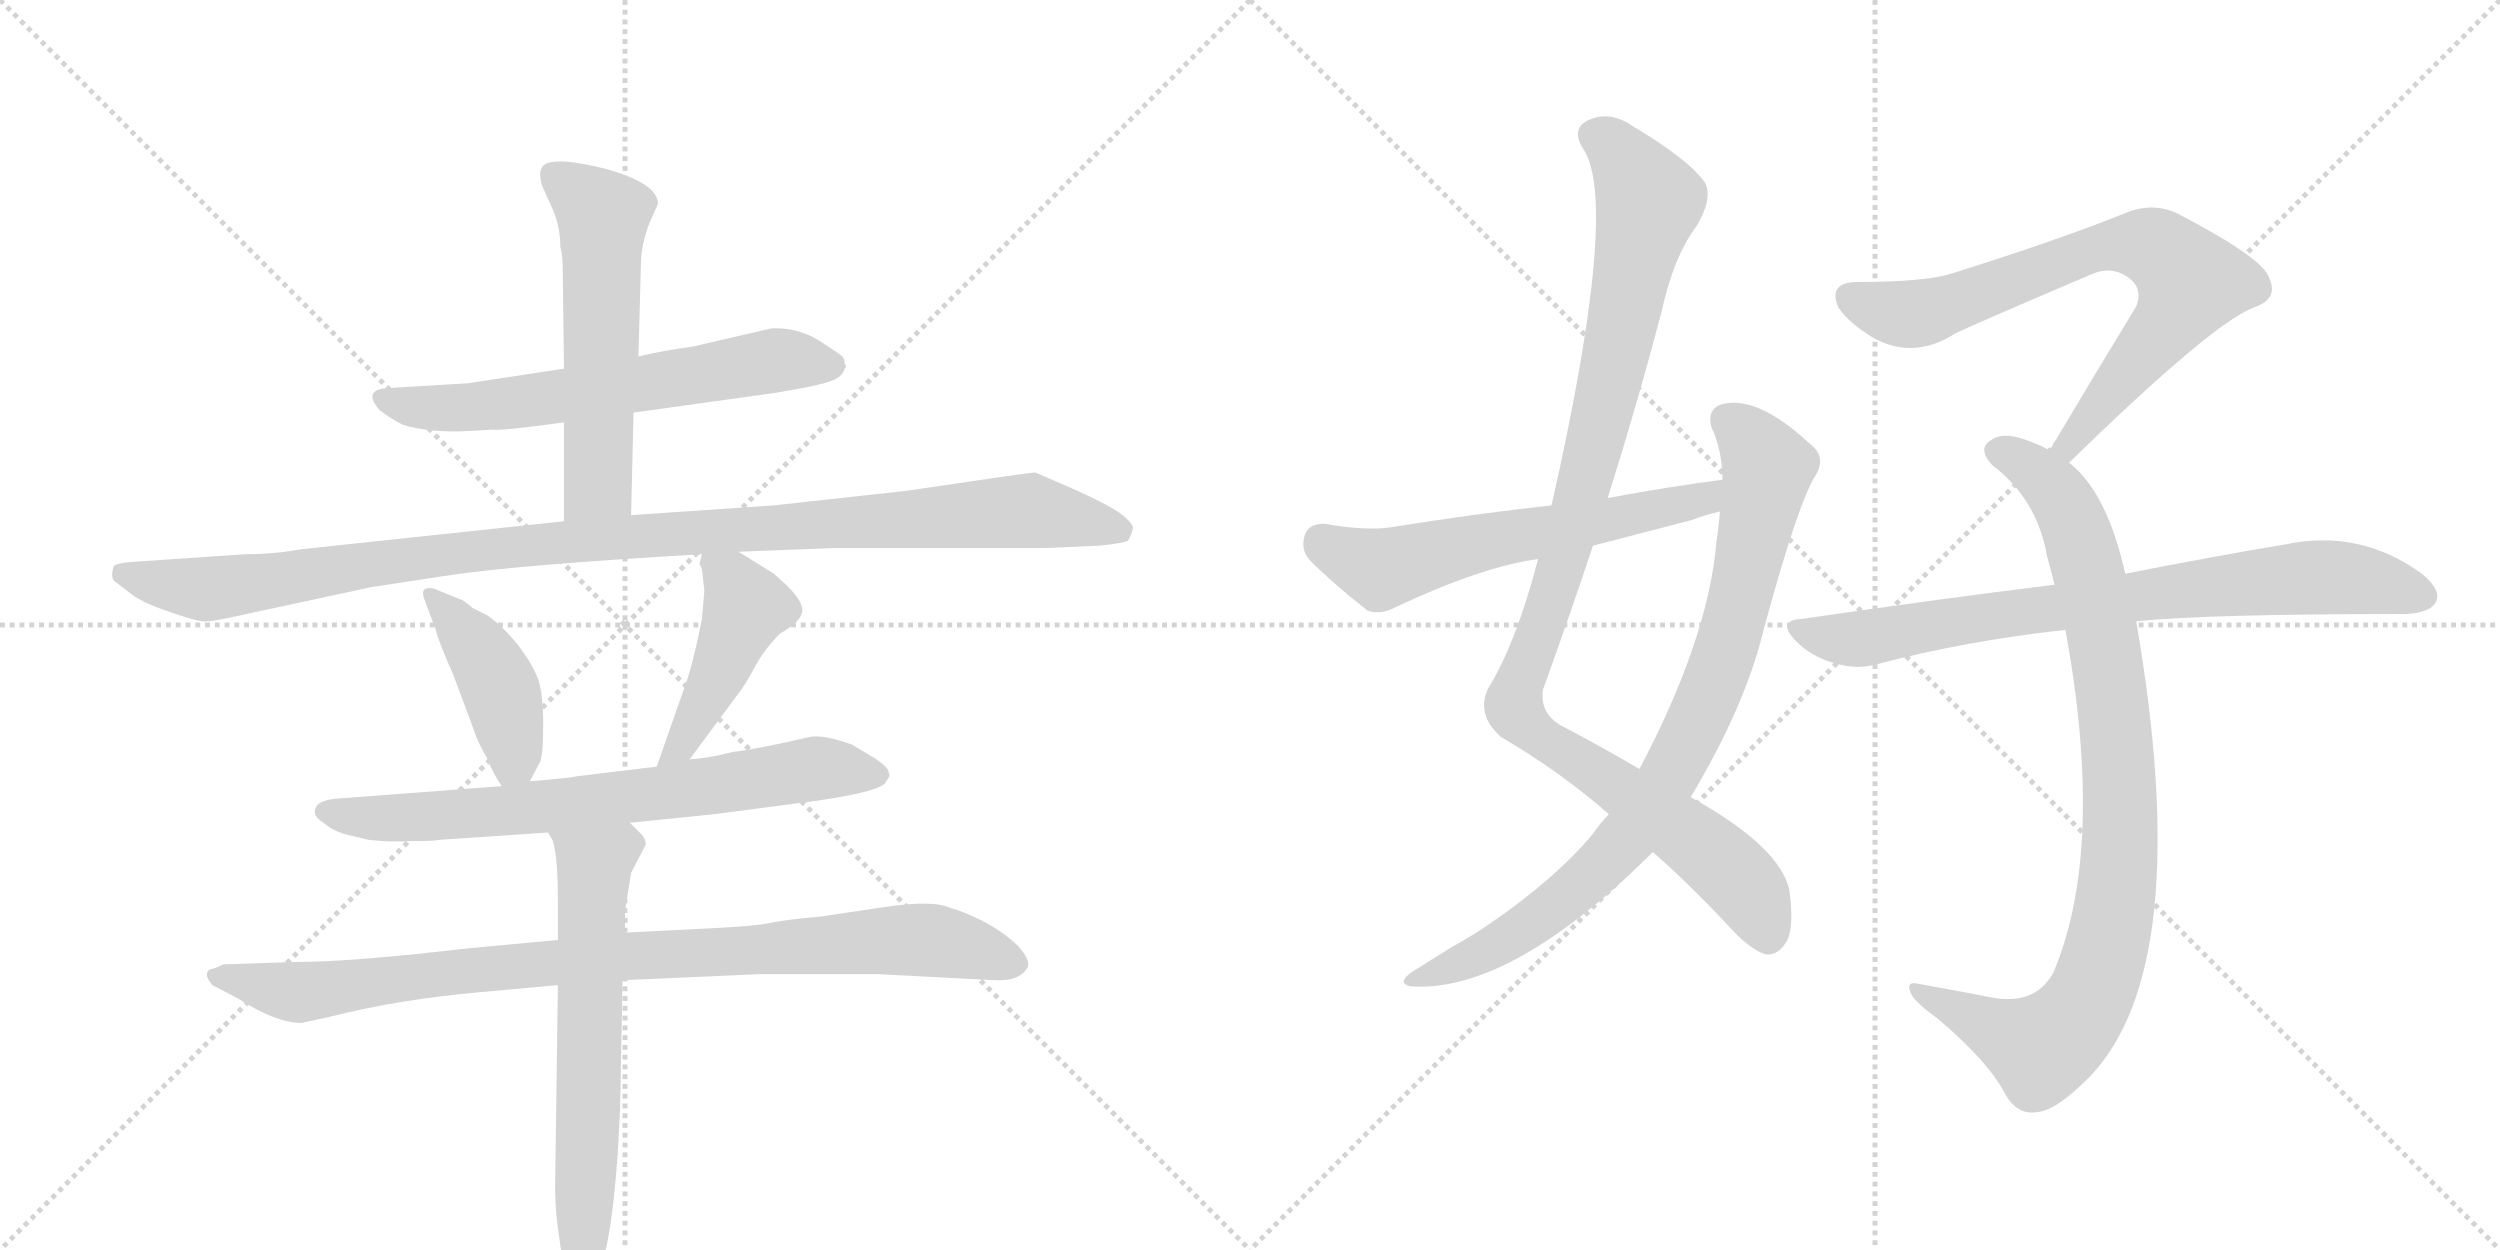 <svg version="1.1" viewBox="0 0 2048 1024" xmlns="http://www.w3.org/2000/svg">
  <g stroke="lightgray" stroke-dasharray="1,1" stroke-width="1" transform="scale(4, 4)">
    <line x1="0" y1="0" x2="256" y2="256"></line>
    <line x1="256" y1="0" x2="0" y2="256"></line>
    <line x1="128" y1="0" x2="128" y2="256"></line>
    <line x1="0" y1="128" x2="256" y2="128"></line>
    <line x1="256" y1="0" x2="512" y2="256"></line>
    <line x1="512" y1="0" x2="256" y2="256"></line>
    <line x1="384" y1="0" x2="384" y2="256"></line>
    <line x1="256" y1="128" x2="512" y2="128"></line>
  </g>
<g transform="scale(1, -1) translate(0, -850)">
   <style type="text/css">
    @keyframes keyframes0 {
      from {
       stroke: black;
       stroke-dashoffset: 626;
       stroke-width: 128;
       }
       67% {
       animation-timing-function: step-end;
       stroke: black;
       stroke-dashoffset: 0;
       stroke-width: 128;
       }
       to {
       stroke: black;
       stroke-width: 1024;
       }
       }
       #make-me-a-hanzi-animation-0 {
         animation: keyframes0 0.759s both;
         animation-delay: 0s;
         animation-timing-function: linear;
       }
    @keyframes keyframes1 {
      from {
       stroke: black;
       stroke-dashoffset: 561;
       stroke-width: 128;
       }
       65% {
       animation-timing-function: step-end;
       stroke: black;
       stroke-dashoffset: 0;
       stroke-width: 128;
       }
       to {
       stroke: black;
       stroke-width: 1024;
       }
       }
       #make-me-a-hanzi-animation-1 {
         animation: keyframes1 0.707s both;
         animation-delay: 0.759s;
         animation-timing-function: linear;
       }
    @keyframes keyframes2 {
      from {
       stroke: black;
       stroke-dashoffset: 1081;
       stroke-width: 128;
       }
       78% {
       animation-timing-function: step-end;
       stroke: black;
       stroke-dashoffset: 0;
       stroke-width: 128;
       }
       to {
       stroke: black;
       stroke-width: 1024;
       }
       }
       #make-me-a-hanzi-animation-2 {
         animation: keyframes2 1.13s both;
         animation-delay: 1.466s;
         animation-timing-function: linear;
       }
    @keyframes keyframes3 {
      from {
       stroke: black;
       stroke-dashoffset: 418;
       stroke-width: 128;
       }
       58% {
       animation-timing-function: step-end;
       stroke: black;
       stroke-dashoffset: 0;
       stroke-width: 128;
       }
       to {
       stroke: black;
       stroke-width: 1024;
       }
       }
       #make-me-a-hanzi-animation-3 {
         animation: keyframes3 0.59s both;
         animation-delay: 2.596s;
         animation-timing-function: linear;
       }
    @keyframes keyframes4 {
      from {
       stroke: black;
       stroke-dashoffset: 447;
       stroke-width: 128;
       }
       59% {
       animation-timing-function: step-end;
       stroke: black;
       stroke-dashoffset: 0;
       stroke-width: 128;
       }
       to {
       stroke: black;
       stroke-width: 1024;
       }
       }
       #make-me-a-hanzi-animation-4 {
         animation: keyframes4 0.614s both;
         animation-delay: 3.186s;
         animation-timing-function: linear;
       }
    @keyframes keyframes5 {
      from {
       stroke: black;
       stroke-dashoffset: 708;
       stroke-width: 128;
       }
       70% {
       animation-timing-function: step-end;
       stroke: black;
       stroke-dashoffset: 0;
       stroke-width: 128;
       }
       to {
       stroke: black;
       stroke-width: 1024;
       }
       }
       #make-me-a-hanzi-animation-5 {
         animation: keyframes5 0.826s both;
         animation-delay: 3.8s;
         animation-timing-function: linear;
       }
    @keyframes keyframes6 {
      from {
       stroke: black;
       stroke-dashoffset: 914;
       stroke-width: 128;
       }
       75% {
       animation-timing-function: step-end;
       stroke: black;
       stroke-dashoffset: 0;
       stroke-width: 128;
       }
       to {
       stroke: black;
       stroke-width: 1024;
       }
       }
       #make-me-a-hanzi-animation-6 {
         animation: keyframes6 0.994s both;
         animation-delay: 4.626s;
         animation-timing-function: linear;
       }
    @keyframes keyframes7 {
      from {
       stroke: black;
       stroke-dashoffset: 642;
       stroke-width: 128;
       }
       68% {
       animation-timing-function: step-end;
       stroke: black;
       stroke-dashoffset: 0;
       stroke-width: 128;
       }
       to {
       stroke: black;
       stroke-width: 1024;
       }
       }
       #make-me-a-hanzi-animation-7 {
         animation: keyframes7 0.772s both;
         animation-delay: 5.62s;
         animation-timing-function: linear;
       }
    @keyframes keyframes8 {
      from {
       stroke: black;
       stroke-dashoffset: 1042;
       stroke-width: 128;
       }
       77% {
       animation-timing-function: step-end;
       stroke: black;
       stroke-dashoffset: 0;
       stroke-width: 128;
       }
       to {
       stroke: black;
       stroke-width: 1024;
       }
       }
       #make-me-a-hanzi-animation-8 {
         animation: keyframes8 1.098s both;
         animation-delay: 6.392s;
         animation-timing-function: linear;
       }
    @keyframes keyframes9 {
      from {
       stroke: black;
       stroke-dashoffset: 846;
       stroke-width: 128;
       }
       73% {
       animation-timing-function: step-end;
       stroke: black;
       stroke-dashoffset: 0;
       stroke-width: 128;
       }
       to {
       stroke: black;
       stroke-width: 1024;
       }
       }
       #make-me-a-hanzi-animation-9 {
         animation: keyframes9 0.938s both;
         animation-delay: 7.49s;
         animation-timing-function: linear;
       }
    @keyframes keyframes10 {
      from {
       stroke: black;
       stroke-dashoffset: 593;
       stroke-width: 128;
       }
       66% {
       animation-timing-function: step-end;
       stroke: black;
       stroke-dashoffset: 0;
       stroke-width: 128;
       }
       to {
       stroke: black;
       stroke-width: 1024;
       }
       }
       #make-me-a-hanzi-animation-10 {
         animation: keyframes10 0.733s both;
         animation-delay: 8.429s;
         animation-timing-function: linear;
       }
    @keyframes keyframes11 {
      from {
       stroke: black;
       stroke-dashoffset: 734;
       stroke-width: 128;
       }
       70% {
       animation-timing-function: step-end;
       stroke: black;
       stroke-dashoffset: 0;
       stroke-width: 128;
       }
       to {
       stroke: black;
       stroke-width: 1024;
       }
       }
       #make-me-a-hanzi-animation-11 {
         animation: keyframes11 0.847s both;
         animation-delay: 9.161s;
         animation-timing-function: linear;
       }
    @keyframes keyframes12 {
      from {
       stroke: black;
       stroke-dashoffset: 904;
       stroke-width: 128;
       }
       75% {
       animation-timing-function: step-end;
       stroke: black;
       stroke-dashoffset: 0;
       stroke-width: 128;
       }
       to {
       stroke: black;
       stroke-width: 1024;
       }
       }
       #make-me-a-hanzi-animation-12 {
         animation: keyframes12 0.986s both;
         animation-delay: 10.008s;
         animation-timing-function: linear;
       }
    @keyframes keyframes13 {
      from {
       stroke: black;
       stroke-dashoffset: 773;
       stroke-width: 128;
       }
       72% {
       animation-timing-function: step-end;
       stroke: black;
       stroke-dashoffset: 0;
       stroke-width: 128;
       }
       to {
       stroke: black;
       stroke-width: 1024;
       }
       }
       #make-me-a-hanzi-animation-13 {
         animation: keyframes13 0.879s both;
         animation-delay: 10.994s;
         animation-timing-function: linear;
       }
</style>
<path d="M 519 512 L 634 528 Q 671 534 681 538 Q 690 541 692 548 Q 694 550 692 552 Q 692 556 690 558 Q 688 560 671 571 Q 653 582 632 581 L 567 566 Q 544 563 523 558 L 462 548 L 383 536 L 316 532 Q 297 530 311 514 Q 320 507 330 502 Q 353 495 386 497 L 403 498 Q 412 497 462 504 L 519 512 Z" fill="lightgray"></path> 
<path d="M 517 428 L 519 512 L 523 558 L 525 632 Q 525 653 535 674 L 539 683 Q 539 700 495 712 Q 450 723 444 713 Q 441 709 444 698 L 453 678 Q 459 664 459 648 Q 461 641 461 628 L 462 548 L 462 504 L 462 423 C 462 393 516 398 517 428 Z" fill="lightgray"></path> 
<path d="M 605 398 L 682 401 L 855 401 L 901 403 Q 920 405 924 407 Q 927 412 928 417 Q 929 421 917 430 Q 905 438 878 450 L 848 463 Q 844 463 743 448 L 634 436 L 517 428 L 462 423 L 246 400 Q 225 396 201 396 L 113 390 Q 95 389 93 386 Q 90 375 95 373 L 108 363 Q 117 356 141 348 Q 164 340 169 341 Q 174 341 188 344 L 304 369 L 363 378 Q 420 387 575 396 L 605 398 Z" fill="lightgray"></path> 
<path d="M 434 210 L 442 225 Q 445 230 445 256 Q 445 281 441 293 Q 437 305 424 322 Q 411 338 399 346 L 387 352 Q 379 359 377 359 L 355 368 Q 343 370 348 358 L 357 334 Q 359 325 371 298 L 386 258 Q 391 242 399 229 Q 404 216 411 206 C 422 188 422 188 434 210 Z" fill="lightgray"></path> 
<path d="M 573 388 L 575 384 L 577 366 L 575 343 Q 567 302 559 282 L 538 222 C 528 194 547 204 565 228 L 605 282 Q 610 288 618 303 Q 626 318 639 331 Q 655 340 657 348 Q 659 356 645 370 L 634 380 L 605 398 C 580 414 579 414 575 396 L 573 388 Z" fill="lightgray"></path> 
<path d="M 538 222 L 472 214 Q 470 213 434 210 L 411 206 L 279 196 Q 262 195 259 189 Q 255 182 265 176 Q 273 169 285 166 L 302 162 Q 318 160 338 161 Q 357 161 360 162 L 449 168 L 516 176 L 585 183 L 669 194 Q 724 202 726 210 Q 730 215 728 217 Q 728 221 718 228 L 698 240 Q 673 249 662 246 Q 619 236 600 234 Q 582 229 565 228 L 538 222 Z" fill="lightgray"></path> 
<path d="M 457 80 L 382 73 Q 288 62 244 62 L 183 60 Q 175 56 172 56 Q 166 52 174 43 L 195 32 Q 226 12 247 12 L 270 17 Q 325 31 391 37 L 457 43 L 510 47 L 623 52 L 719 52 L 815 47 Q 836 46 842 58 Q 844 64 834 75 Q 823 86 806 95 Q 788 104 779 106 Q 765 113 725 107 L 671 99 Q 646 97 631 94 Q 618 91 571 89 L 512 86 L 457 80 Z" fill="lightgray"></path> 
<path d="M 449 168 L 453 161 Q 457 147 457 113 L 457 80 L 457 43 L 455 -104 Q 454 -135 457 -156 L 461 -184 Q 460 -201 465 -208 Q 474 -224 486 -203 Q 500 -181 506 -96 L 508 -58 L 510 47 L 512 86 L 512 104 L 517 135 L 529 158 Q 529 163 525 167 L 516 176 C 495 197 437 196 449 168 Z" fill="lightgray"></path> 
<path d="M 1354 152 Q 1385 125 1423 84 Q 1439 69 1448 68 Q 1457 68 1463 78 Q 1470 88 1466 120 Q 1459 156 1385 197 L 1343 220 Q 1316 236 1282 254 Q 1261 264 1264 285 Q 1285 343 1305 403 L 1317 442 Q 1341 518 1361 594 Q 1371 640 1390 665 Q 1403 687 1397 700 Q 1384 719 1337 747 Q 1318 760 1300 751 Q 1287 744 1297 728 Q 1327 683 1271 436 L 1260 392 Q 1242 323 1219 286 Q 1209 264 1230 246 Q 1278 218 1318 183 L 1354 152 Z" fill="lightgray"></path> 
<path d="M 1318 183 Q 1311 176 1305 167 Q 1274 130 1220 93 Q 1207 84 1189 74 Q 1173 64 1157 54 Q 1144 45 1155 42 Q 1236 36 1351 149 Q 1352 150 1354 152 L 1385 197 Q 1430 272 1445 335 Q 1473 438 1487 460 Q 1497 476 1482 487 Q 1440 526 1411 519 Q 1398 515 1402 500 Q 1411 481 1411 457 L 1409 431 Q 1408 419 1406 405 Q 1399 326 1343 220 L 1318 183 Z" fill="lightgray"></path> 
<path d="M 1411 457 Q 1365 451 1317 442 L 1271 436 Q 1207 429 1139 418 Q 1118 415 1085 421 Q 1072 421 1069 412 Q 1065 400 1073 391 Q 1092 372 1120 350 Q 1130 346 1142 352 Q 1214 386 1260 392 L 1305 403 Q 1344 413 1386 424 Q 1396 428 1409 431 C 1438 439 1441 461 1411 457 Z" fill="lightgray"></path> 
<path d="M 1695 471 Q 1812 585 1846 598 Q 1867 605 1859 622 Q 1855 638 1784 675 Q 1763 685 1740 675 Q 1685 653 1599 626 Q 1577 619 1522 619 Q 1497 619 1506 598 Q 1515 585 1535 573 Q 1568 555 1602 577 Q 1621 586 1715 626 Q 1730 632 1743 623 Q 1756 614 1750 599 Q 1717 545 1679 481 C 1664 455 1673 450 1695 471 Z" fill="lightgray"></path> 
<path d="M 1741 380 Q 1726 447 1695 471 L 1679 481 Q 1672 485 1664 488 Q 1642 497 1632 490 Q 1619 483 1632 469 Q 1669 441 1677 394 Q 1680 384 1683 371 L 1692 334 Q 1725 154 1682 53 Q 1667 26 1631 33 Q 1600 39 1572 44 Q 1560 47 1566 35 Q 1570 28 1588 15 Q 1628 -19 1642 -45 Q 1652 -64 1669 -61 Q 1684 -60 1711 -33 Q 1799 57 1750 341 L 1741 380 Z" fill="lightgray"></path> 
<path d="M 1750 341 Q 1807 347 1971 347 Q 1990 348 1995 356 Q 2001 366 1984 380 Q 1933 417 1872 404 Q 1817 395 1741 380 L 1683 371 Q 1586 359 1476 343 Q 1455 342 1471 325 Q 1484 312 1502 307 Q 1521 301 1538 306 Q 1610 325 1692 334 L 1750 341 Z" fill="lightgray"></path> 
      <clipPath id="make-me-a-hanzi-clip-0">
      <path d="M 519 512 L 634 528 Q 671 534 681 538 Q 690 541 692 548 Q 694 550 692 552 Q 692 556 690 558 Q 688 560 671 571 Q 653 582 632 581 L 567 566 Q 544 563 523 558 L 462 548 L 383 536 L 316 532 Q 297 530 311 514 Q 320 507 330 502 Q 353 495 386 497 L 403 498 Q 412 497 462 504 L 519 512 Z" fill="lightgray"></path>
      </clipPath>
      <path clip-path="url(#make-me-a-hanzi-clip-0)" d="M 314 523 L 377 516 L 638 555 L 681 552 " fill="none" id="make-me-a-hanzi-animation-0" stroke-dasharray="498 996" stroke-linecap="round"></path>

      <clipPath id="make-me-a-hanzi-clip-1">
      <path d="M 517 428 L 519 512 L 523 558 L 525 632 Q 525 653 535 674 L 539 683 Q 539 700 495 712 Q 450 723 444 713 Q 441 709 444 698 L 453 678 Q 459 664 459 648 Q 461 641 461 628 L 462 548 L 462 504 L 462 423 C 462 393 516 398 517 428 Z" fill="lightgray"></path>
      </clipPath>
      <path clip-path="url(#make-me-a-hanzi-clip-1)" d="M 453 706 L 494 674 L 490 453 L 468 430 " fill="none" id="make-me-a-hanzi-animation-1" stroke-dasharray="433 866" stroke-linecap="round"></path>

      <clipPath id="make-me-a-hanzi-clip-2">
      <path d="M 605 398 L 682 401 L 855 401 L 901 403 Q 920 405 924 407 Q 927 412 928 417 Q 929 421 917 430 Q 905 438 878 450 L 848 463 Q 844 463 743 448 L 634 436 L 517 428 L 462 423 L 246 400 Q 225 396 201 396 L 113 390 Q 95 389 93 386 Q 90 375 95 373 L 108 363 Q 117 356 141 348 Q 164 340 169 341 Q 174 341 188 344 L 304 369 L 363 378 Q 420 387 575 396 L 605 398 Z" fill="lightgray"></path>
      </clipPath>
      <path clip-path="url(#make-me-a-hanzi-clip-2)" d="M 99 380 L 177 368 L 456 406 L 843 432 L 918 415 " fill="none" id="make-me-a-hanzi-animation-2" stroke-dasharray="953 1906" stroke-linecap="round"></path>

      <clipPath id="make-me-a-hanzi-clip-3">
      <path d="M 434 210 L 442 225 Q 445 230 445 256 Q 445 281 441 293 Q 437 305 424 322 Q 411 338 399 346 L 387 352 Q 379 359 377 359 L 355 368 Q 343 370 348 358 L 357 334 Q 359 325 371 298 L 386 258 Q 391 242 399 229 Q 404 216 411 206 C 422 188 422 188 434 210 Z" fill="lightgray"></path>
      </clipPath>
      <path clip-path="url(#make-me-a-hanzi-clip-3)" d="M 358 359 L 410 285 L 421 235 L 415 216 " fill="none" id="make-me-a-hanzi-animation-3" stroke-dasharray="290 580" stroke-linecap="round"></path>

      <clipPath id="make-me-a-hanzi-clip-4">
      <path d="M 573 388 L 575 384 L 577 366 L 575 343 Q 567 302 559 282 L 538 222 C 528 194 547 204 565 228 L 605 282 Q 610 288 618 303 Q 626 318 639 331 Q 655 340 657 348 Q 659 356 645 370 L 634 380 L 605 398 C 580 414 579 414 575 396 L 573 388 Z" fill="lightgray"></path>
      </clipPath>
      <path clip-path="url(#make-me-a-hanzi-clip-4)" d="M 582 390 L 611 353 L 572 265 L 556 237 L 544 228 " fill="none" id="make-me-a-hanzi-animation-4" stroke-dasharray="319 638" stroke-linecap="round"></path>

      <clipPath id="make-me-a-hanzi-clip-5">
      <path d="M 538 222 L 472 214 Q 470 213 434 210 L 411 206 L 279 196 Q 262 195 259 189 Q 255 182 265 176 Q 273 169 285 166 L 302 162 Q 318 160 338 161 Q 357 161 360 162 L 449 168 L 516 176 L 585 183 L 669 194 Q 724 202 726 210 Q 730 215 728 217 Q 728 221 718 228 L 698 240 Q 673 249 662 246 Q 619 236 600 234 Q 582 229 565 228 L 538 222 Z" fill="lightgray"></path>
      </clipPath>
      <path clip-path="url(#make-me-a-hanzi-clip-5)" d="M 267 185 L 309 179 L 411 185 L 658 219 L 716 217 " fill="none" id="make-me-a-hanzi-animation-5" stroke-dasharray="580 1160" stroke-linecap="round"></path>

      <clipPath id="make-me-a-hanzi-clip-6">
      <path d="M 457 80 L 382 73 Q 288 62 244 62 L 183 60 Q 175 56 172 56 Q 166 52 174 43 L 195 32 Q 226 12 247 12 L 270 17 Q 325 31 391 37 L 457 43 L 510 47 L 623 52 L 719 52 L 815 47 Q 836 46 842 58 Q 844 64 834 75 Q 823 86 806 95 Q 788 104 779 106 Q 765 113 725 107 L 671 99 Q 646 97 631 94 Q 618 91 571 89 L 512 86 L 457 80 Z" fill="lightgray"></path>
      </clipPath>
      <path clip-path="url(#make-me-a-hanzi-clip-6)" d="M 180 51 L 244 37 L 507 67 L 737 80 L 776 78 L 831 60 " fill="none" id="make-me-a-hanzi-animation-6" stroke-dasharray="786 1572" stroke-linecap="round"></path>

      <clipPath id="make-me-a-hanzi-clip-7">
      <path d="M 449 168 L 453 161 Q 457 147 457 113 L 457 80 L 457 43 L 455 -104 Q 454 -135 457 -156 L 461 -184 Q 460 -201 465 -208 Q 474 -224 486 -203 Q 500 -181 506 -96 L 508 -58 L 510 47 L 512 86 L 512 104 L 517 135 L 529 158 Q 529 163 525 167 L 516 176 C 495 197 437 196 449 168 Z" fill="lightgray"></path>
      </clipPath>
      <path clip-path="url(#make-me-a-hanzi-clip-7)" d="M 456 167 L 487 142 L 475 -204 " fill="none" id="make-me-a-hanzi-animation-7" stroke-dasharray="514 1028" stroke-linecap="round"></path>

      <clipPath id="make-me-a-hanzi-clip-8">
      <path d="M 1354 152 Q 1385 125 1423 84 Q 1439 69 1448 68 Q 1457 68 1463 78 Q 1470 88 1466 120 Q 1459 156 1385 197 L 1343 220 Q 1316 236 1282 254 Q 1261 264 1264 285 Q 1285 343 1305 403 L 1317 442 Q 1341 518 1361 594 Q 1371 640 1390 665 Q 1403 687 1397 700 Q 1384 719 1337 747 Q 1318 760 1300 751 Q 1287 744 1297 728 Q 1327 683 1271 436 L 1260 392 Q 1242 323 1219 286 Q 1209 264 1230 246 Q 1278 218 1318 183 L 1354 152 Z" fill="lightgray"></path>
      </clipPath>
      <path clip-path="url(#make-me-a-hanzi-clip-8)" d="M 1306 738 L 1331 719 L 1351 683 L 1288 415 L 1240 271 L 1259 248 L 1410 144 L 1435 116 L 1448 83 " fill="none" id="make-me-a-hanzi-animation-8" stroke-dasharray="914 1828" stroke-linecap="round"></path>

      <clipPath id="make-me-a-hanzi-clip-9">
      <path d="M 1318 183 Q 1311 176 1305 167 Q 1274 130 1220 93 Q 1207 84 1189 74 Q 1173 64 1157 54 Q 1144 45 1155 42 Q 1236 36 1351 149 Q 1352 150 1354 152 L 1385 197 Q 1430 272 1445 335 Q 1473 438 1487 460 Q 1497 476 1482 487 Q 1440 526 1411 519 Q 1398 515 1402 500 Q 1411 481 1411 457 L 1409 431 Q 1408 419 1406 405 Q 1399 326 1343 220 L 1318 183 Z" fill="lightgray"></path>
      </clipPath>
      <path clip-path="url(#make-me-a-hanzi-clip-9)" d="M 1414 506 L 1441 480 L 1448 466 L 1446 454 L 1411 311 L 1362 205 L 1328 157 L 1284 115 L 1230 77 L 1161 47 " fill="none" id="make-me-a-hanzi-animation-9" stroke-dasharray="718 1436" stroke-linecap="round"></path>

      <clipPath id="make-me-a-hanzi-clip-10">
      <path d="M 1411 457 Q 1365 451 1317 442 L 1271 436 Q 1207 429 1139 418 Q 1118 415 1085 421 Q 1072 421 1069 412 Q 1065 400 1073 391 Q 1092 372 1120 350 Q 1130 346 1142 352 Q 1214 386 1260 392 L 1305 403 Q 1344 413 1386 424 Q 1396 428 1409 431 C 1438 439 1441 461 1411 457 Z" fill="lightgray"></path>
      </clipPath>
      <path clip-path="url(#make-me-a-hanzi-clip-10)" d="M 1083 407 L 1131 384 L 1397 441 L 1404 451 " fill="none" id="make-me-a-hanzi-animation-10" stroke-dasharray="465 930" stroke-linecap="round"></path>

      <clipPath id="make-me-a-hanzi-clip-11">
      <path d="M 1695 471 Q 1812 585 1846 598 Q 1867 605 1859 622 Q 1855 638 1784 675 Q 1763 685 1740 675 Q 1685 653 1599 626 Q 1577 619 1522 619 Q 1497 619 1506 598 Q 1515 585 1535 573 Q 1568 555 1602 577 Q 1621 586 1715 626 Q 1730 632 1743 623 Q 1756 614 1750 599 Q 1717 545 1679 481 C 1664 455 1673 450 1695 471 Z" fill="lightgray"></path>
      </clipPath>
      <path clip-path="url(#make-me-a-hanzi-clip-11)" d="M 1517 606 L 1541 596 L 1574 594 L 1704 642 L 1730 649 L 1767 646 L 1795 619 L 1789 607 L 1701 496 L 1698 485 L 1687 486 " fill="none" id="make-me-a-hanzi-animation-11" stroke-dasharray="606 1212" stroke-linecap="round"></path>

      <clipPath id="make-me-a-hanzi-clip-12">
      <path d="M 1741 380 Q 1726 447 1695 471 L 1679 481 Q 1672 485 1664 488 Q 1642 497 1632 490 Q 1619 483 1632 469 Q 1669 441 1677 394 Q 1680 384 1683 371 L 1692 334 Q 1725 154 1682 53 Q 1667 26 1631 33 Q 1600 39 1572 44 Q 1560 47 1566 35 Q 1570 28 1588 15 Q 1628 -19 1642 -45 Q 1652 -64 1669 -61 Q 1684 -60 1711 -33 Q 1799 57 1750 341 L 1741 380 Z" fill="lightgray"></path>
      </clipPath>
      <path clip-path="url(#make-me-a-hanzi-clip-12)" d="M 1637 480 L 1661 469 L 1683 449 L 1698 424 L 1711 382 L 1735 239 L 1733 116 L 1716 42 L 1696 9 L 1672 -9 L 1575 35 " fill="none" id="make-me-a-hanzi-animation-12" stroke-dasharray="776 1552" stroke-linecap="round"></path>

      <clipPath id="make-me-a-hanzi-clip-13">
      <path d="M 1750 341 Q 1807 347 1971 347 Q 1990 348 1995 356 Q 2001 366 1984 380 Q 1933 417 1872 404 Q 1817 395 1741 380 L 1683 371 Q 1586 359 1476 343 Q 1455 342 1471 325 Q 1484 312 1502 307 Q 1521 301 1538 306 Q 1610 325 1692 334 L 1750 341 Z" fill="lightgray"></path>
      </clipPath>
      <path clip-path="url(#make-me-a-hanzi-clip-13)" d="M 1473 334 L 1528 327 L 1884 377 L 1930 376 L 1984 362 " fill="none" id="make-me-a-hanzi-animation-13" stroke-dasharray="645 1290" stroke-linecap="round"></path>

</g>
</svg>
